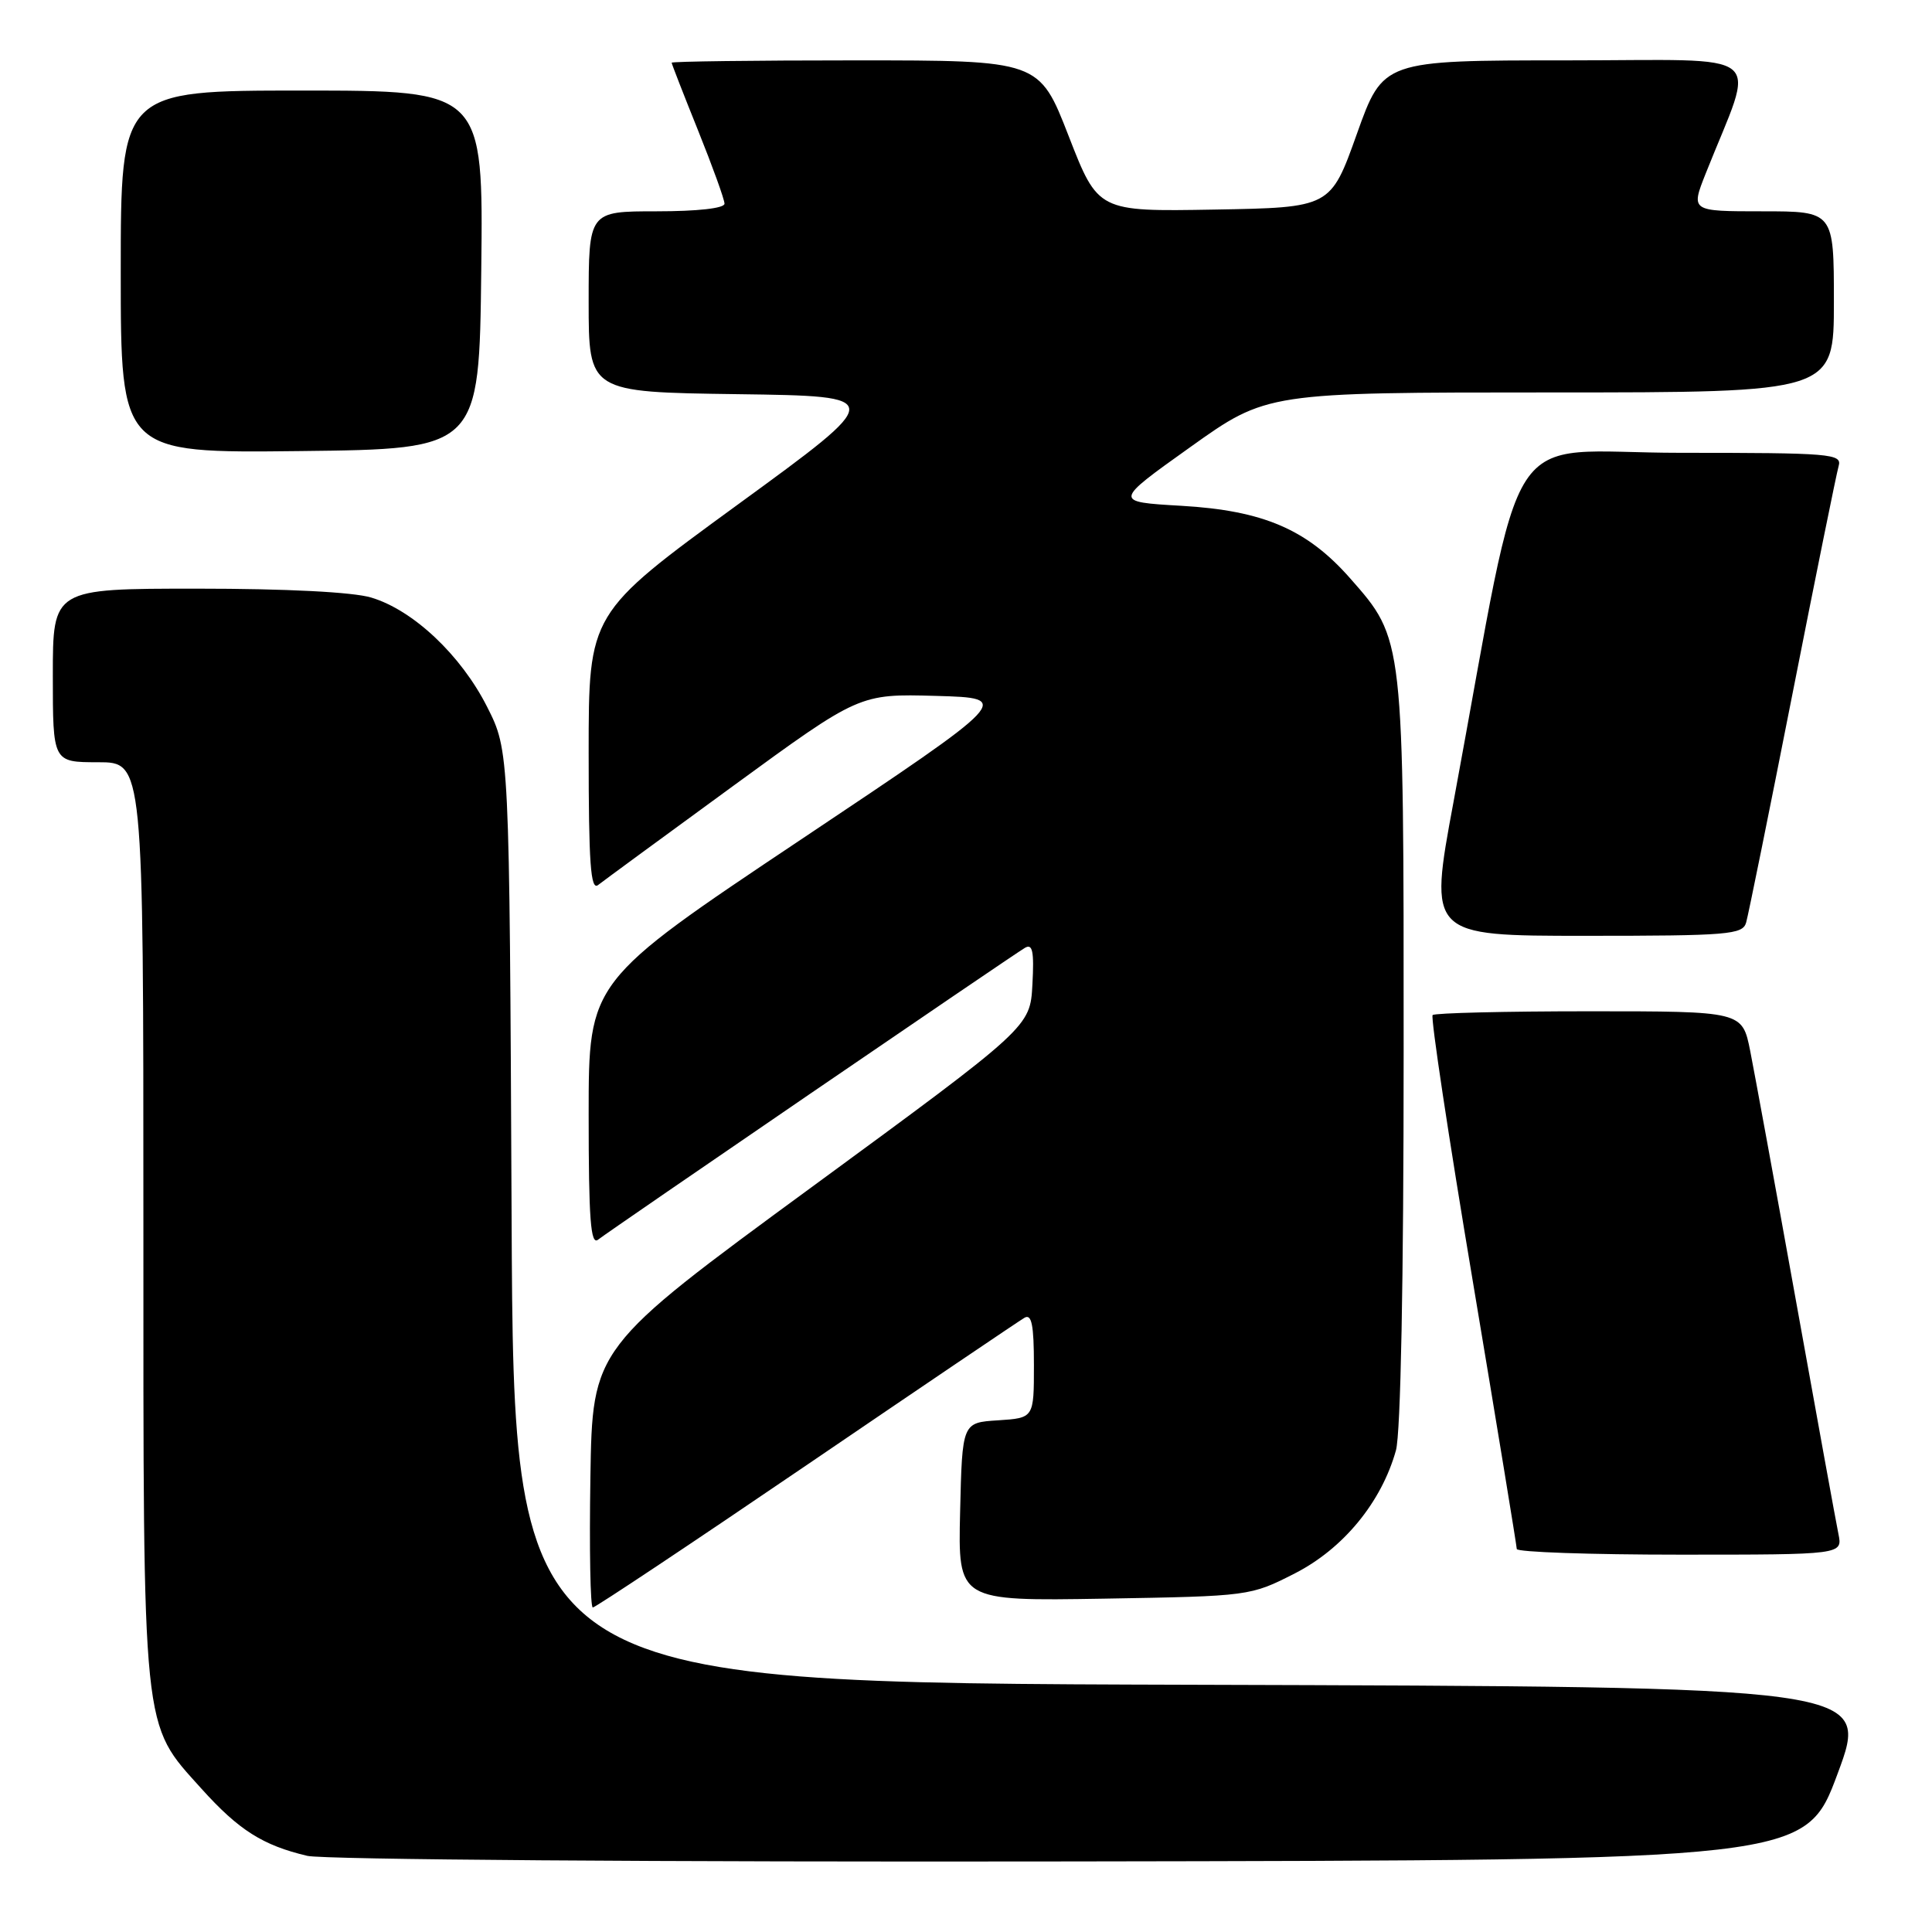 <?xml version="1.0" encoding="UTF-8" standalone="no"?>
<!DOCTYPE svg PUBLIC "-//W3C//DTD SVG 1.1//EN" "http://www.w3.org/Graphics/SVG/1.1/DTD/svg11.dtd" >
<svg xmlns="http://www.w3.org/2000/svg" xmlns:xlink="http://www.w3.org/1999/xlink" version="1.1" viewBox="0 0 256 256">
 <g >
 <path fill="currentColor"
d=" M 243.50 235.00 C 247.77 223.50 247.77 223.50 157.92 223.24 C 68.07 222.99 68.07 222.99 67.79 161.24 C 67.50 99.50 67.50 99.50 64.54 93.65 C 61.08 86.81 54.75 80.84 49.19 79.18 C 46.78 78.45 37.91 78.00 26.13 78.00 C 7.00 78.00 7.00 78.00 7.00 89.50 C 7.00 101.00 7.00 101.00 13.00 101.00 C 19.00 101.00 19.00 101.00 19.00 161.82 C 19.00 230.57 18.75 228.17 26.72 237.04 C 31.63 242.49 34.82 244.52 40.72 245.91 C 42.83 246.41 87.60 246.74 141.86 246.65 C 239.23 246.50 239.23 246.50 243.50 235.00 Z  M 106.83 194.17 C 122.05 183.81 135.06 175.01 135.75 174.61 C 136.70 174.06 137.00 175.56 137.00 180.89 C 137.00 187.89 137.00 187.89 132.25 188.20 C 127.50 188.50 127.50 188.50 127.22 200.33 C 126.94 212.15 126.94 212.15 146.29 211.83 C 165.57 211.50 165.68 211.49 171.58 208.48 C 178.00 205.20 183.06 199.04 184.97 192.18 C 185.60 189.91 185.99 169.74 185.99 139.43 C 186.00 84.39 186.04 84.74 178.91 76.64 C 173.19 70.14 167.40 67.65 156.52 67.02 C 147.54 66.50 147.54 66.50 157.71 59.25 C 167.87 52.00 167.87 52.00 205.44 52.00 C 243.00 52.00 243.00 52.00 243.00 40.00 C 243.00 28.00 243.00 28.00 233.51 28.00 C 224.03 28.00 224.03 28.00 226.01 23.00 C 232.67 6.23 234.85 8.00 207.62 8.00 C 183.27 8.00 183.27 8.00 179.79 17.75 C 176.31 27.50 176.31 27.50 160.90 27.77 C 145.50 28.04 145.50 28.04 141.60 18.02 C 137.70 8.00 137.70 8.00 113.35 8.00 C 99.96 8.00 89.00 8.14 89.00 8.31 C 89.00 8.47 90.58 12.52 92.50 17.29 C 94.42 22.07 96.00 26.43 96.00 26.99 C 96.00 27.60 92.42 28.00 87.00 28.00 C 78.00 28.00 78.00 28.00 78.00 39.98 C 78.00 51.96 78.00 51.96 97.73 52.23 C 117.46 52.50 117.46 52.50 97.73 66.88 C 78.00 81.27 78.00 81.27 78.00 99.76 C 78.00 114.40 78.26 118.04 79.25 117.27 C 79.94 116.73 88.01 110.81 97.19 104.11 C 113.88 91.93 113.88 91.93 124.03 92.21 C 134.18 92.50 134.18 92.50 106.09 111.27 C 78.00 130.04 78.00 130.04 78.00 147.64 C 78.00 161.58 78.26 165.04 79.25 164.26 C 80.76 163.07 133.95 126.70 135.80 125.60 C 136.82 124.99 137.04 126.03 136.80 130.45 C 136.50 136.08 136.50 136.08 107.50 157.34 C 78.50 178.60 78.50 178.60 78.23 195.80 C 78.08 205.26 78.22 213.00 78.55 213.00 C 78.88 213.00 91.61 204.53 106.83 194.17 Z  M 243.60 203.25 C 243.29 201.74 240.77 187.90 238.00 172.50 C 235.23 157.10 232.48 142.14 231.91 139.25 C 230.86 134.00 230.86 134.00 210.60 134.00 C 199.45 134.00 190.11 134.23 189.83 134.50 C 189.55 134.78 191.94 150.64 195.15 169.75 C 198.35 188.86 200.97 204.84 200.98 205.25 C 200.99 205.66 210.71 206.00 222.58 206.00 C 244.16 206.00 244.16 206.00 243.60 203.25 Z  M 231.37 122.25 C 231.65 121.29 234.41 107.68 237.50 92.00 C 240.59 76.32 243.35 62.71 243.63 61.75 C 244.10 60.12 242.64 60.00 222.67 60.00 C 198.57 60.00 202.22 54.39 192.60 106.25 C 189.30 124.00 189.30 124.00 210.08 124.00 C 229.02 124.00 230.91 123.84 231.37 122.25 Z  M 63.77 35.75 C 64.04 12.00 64.04 12.00 40.02 12.00 C 16.00 12.00 16.00 12.00 16.00 36.02 C 16.00 60.04 16.00 60.04 39.75 59.77 C 63.50 59.50 63.50 59.50 63.77 35.75 Z "/>
</g>
</svg>